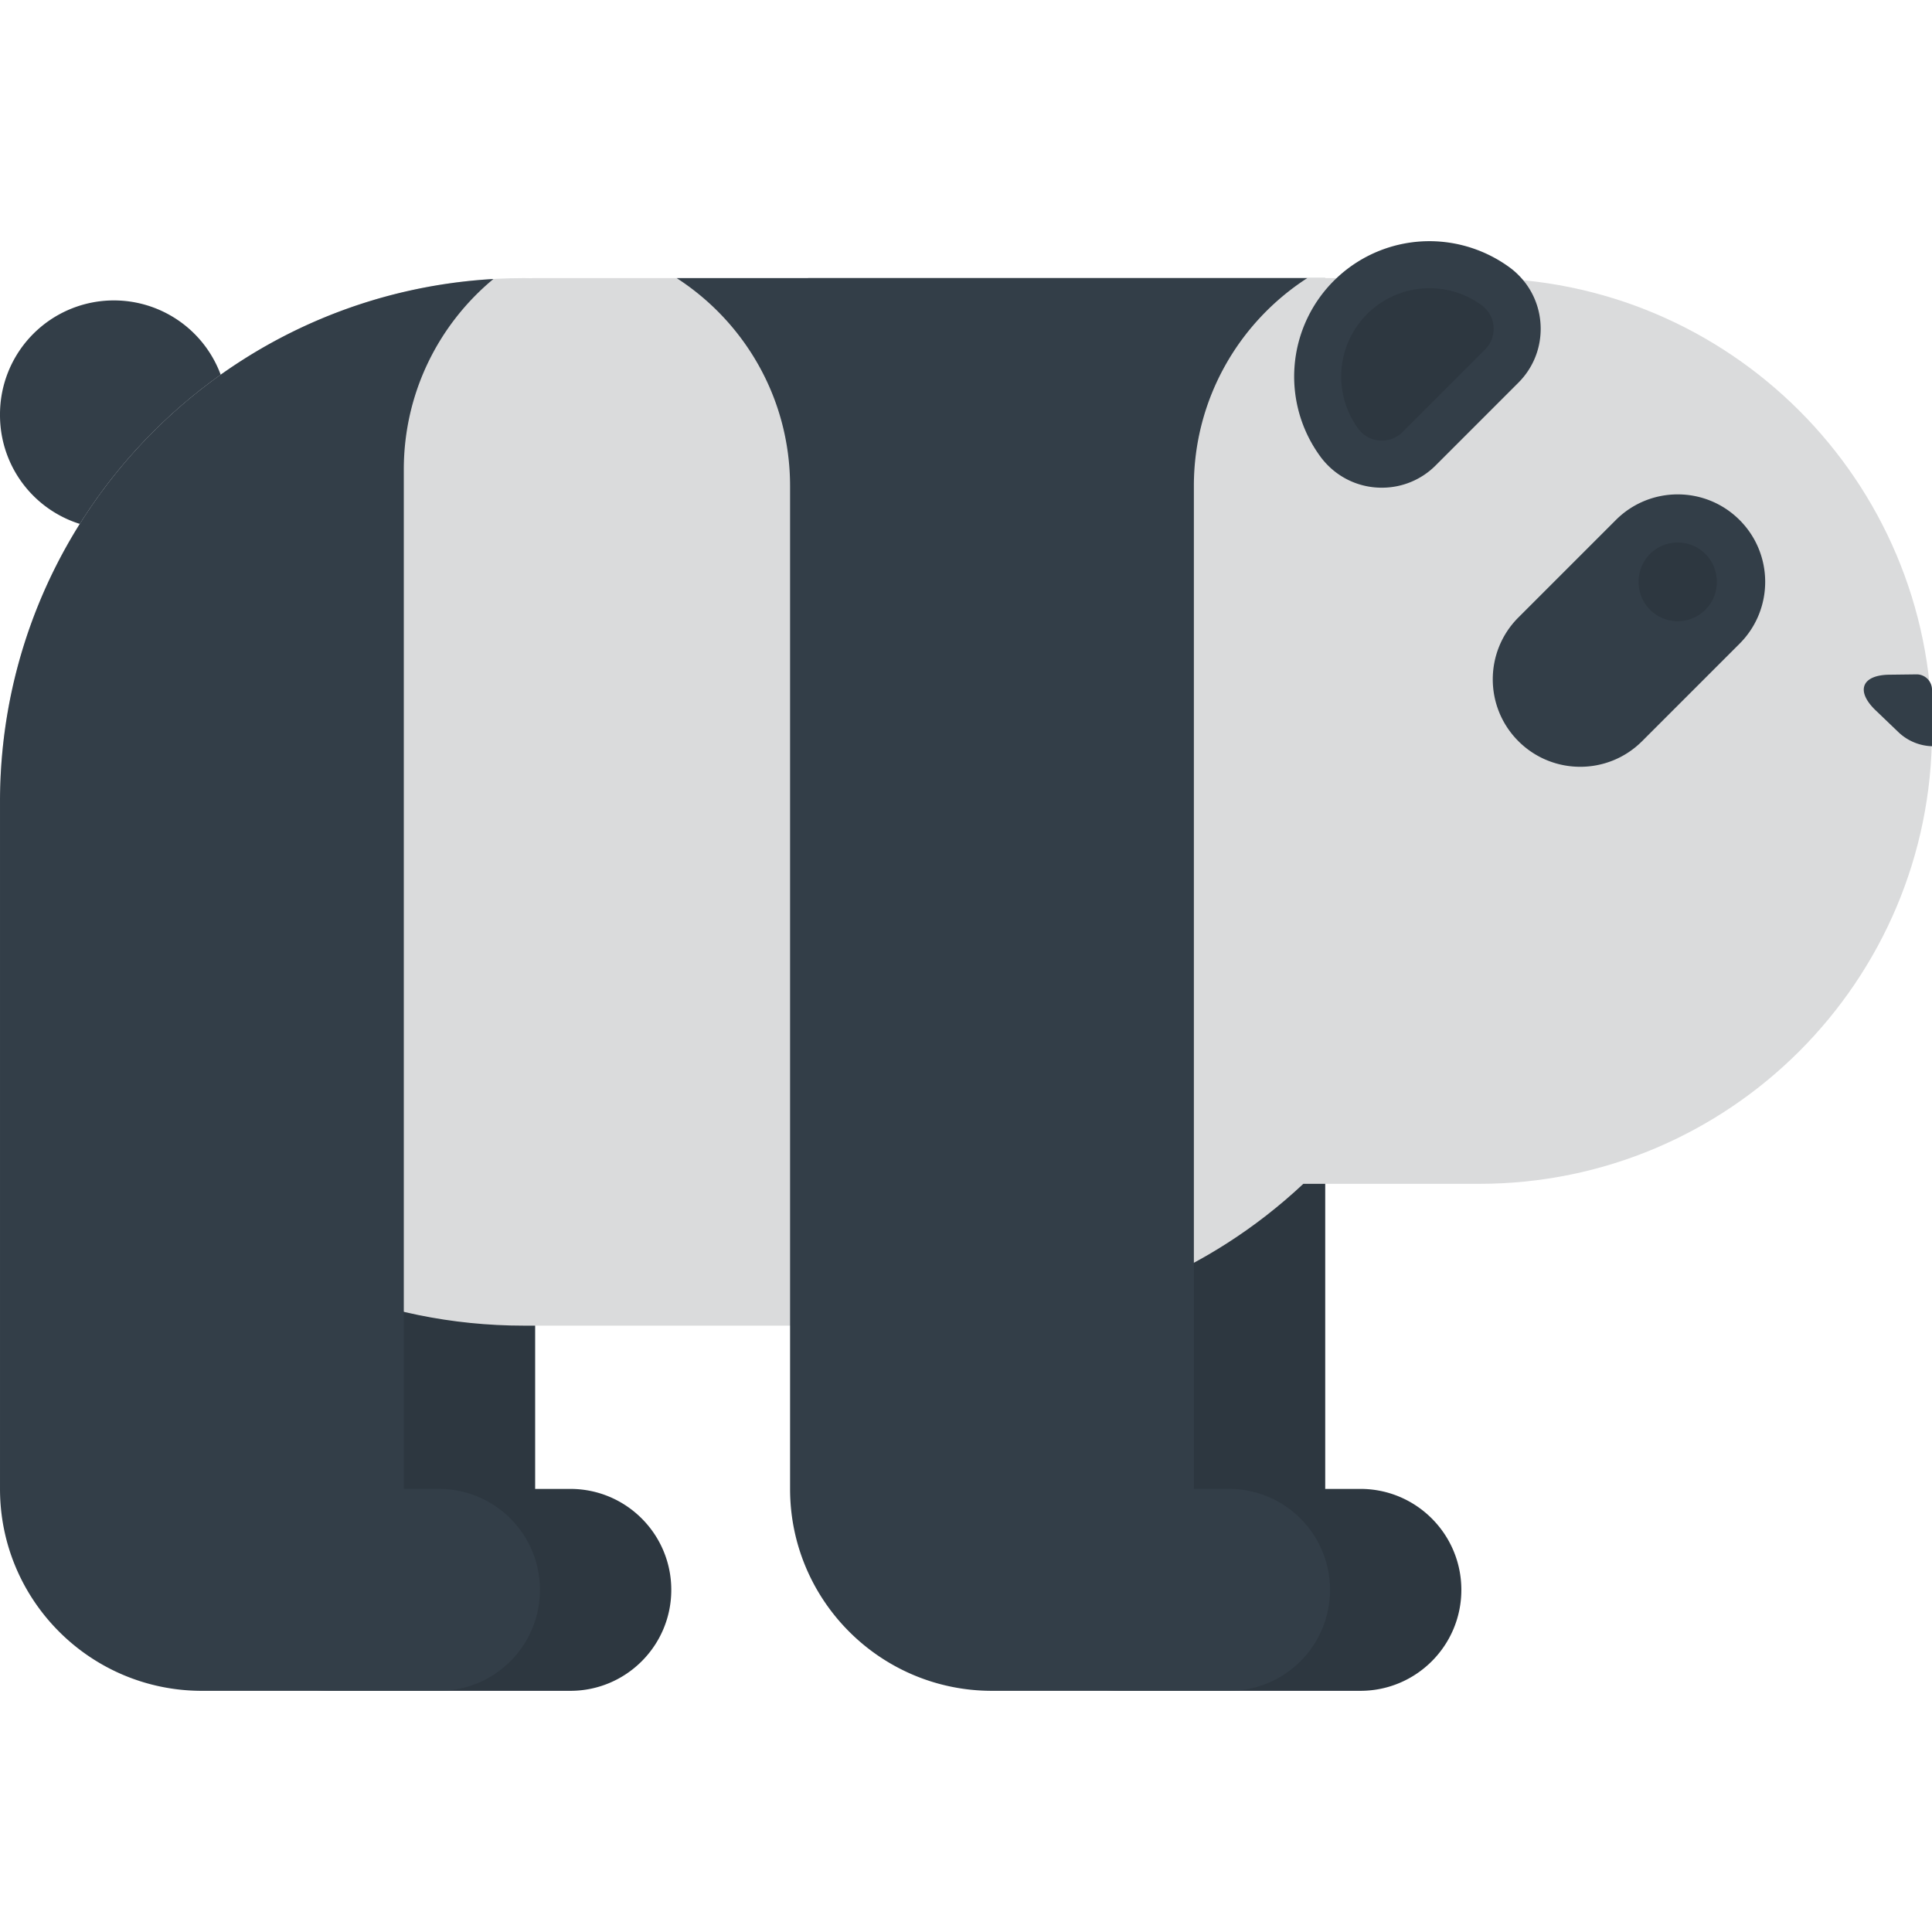 <?xml version="1.0" standalone="no"?><!DOCTYPE svg PUBLIC "-//W3C//DTD SVG 1.1//EN" "http://www.w3.org/Graphics/SVG/1.1/DTD/svg11.dtd"><svg t="1503567363146" class="icon" style="" viewBox="0 0 1024 1024" version="1.1" xmlns="http://www.w3.org/2000/svg" p-id="4404" xmlns:xlink="http://www.w3.org/1999/xlink" width="200" height="200"><defs><style type="text/css"></style></defs><path d="M721.038 789.155h-18.646V257.595 147.405H428.274c36.145 23.347 60.094 63.959 60.094 110.189l0.003 0.005v531.557c0 59.105 47.908 107.015 107.012 107.015h125.656c29.551 0 53.508-23.957 53.508-53.508 0-29.554-23.957-53.51-53.508-53.51zM302.287 789.155h-18.646V248.678c0.057-40.554 18.523-76.784 47.49-100.798a277.456 277.456 0 0 0-47.49 6.856v-0.005c-122.67 28.751-214.022 138.844-214.022 270.278v364.148c0 59.105 47.908 107.015 107.012 107.015h125.656c29.551 0 53.508-23.957 53.508-53.508 0-29.554-23.954-53.51-53.508-53.51z" fill="#2D3740" p-id="4405"></path><path d="M60.369 219.838m-60.367 0a60.367 60.367 0 1 0 120.733 0 60.367 60.367 0 1 0-120.733 0Z" fill="#333E48" p-id="4406"></path><path d="M783.978 147.405H282.163v0.057c-1.519-0.027-3.029-0.057-4.554-0.057C124.293 147.405 0.003 271.695 0.003 425.009c0 153.319 124.29 277.609 277.607 277.609h223.255c73.473 0 140.27-28.559 189.923-75.164h93.19c132.564 0 240.025-107.463 240.025-240.022 0-132.564-107.46-240.027-240.025-240.027z" fill="#DADBDC" p-id="4407"></path><path d="M651.422 789.155h-18.646V257.595c0-46.23 23.948-86.842 60.094-110.189H358.657c36.145 23.347 60.094 63.959 60.094 110.189l0.003 0.005v531.557c0 59.105 47.908 107.015 107.012 107.015h125.656c29.551 0 53.508-23.957 53.508-53.508 0-29.554-23.957-53.51-53.508-53.51zM232.671 789.155h-18.646V248.678c0.057-40.554 18.523-76.784 47.49-100.798a277.456 277.456 0 0 0-47.49 6.856v-0.005C91.352 183.482 0.003 293.576 0.003 425.009v364.148c0 59.105 47.908 107.015 107.012 107.015h125.656c29.551 0 53.508-23.957 53.508-53.508 0-29.554-23.957-53.51-53.508-53.51zM922.003 275.607c-18.105-18.103-47.457-18.097-65.565 0.005l-51.656 51.656c-18.108 18.108-18.108 47.462-0.005 65.565 18.108 18.108 47.465 18.114 65.571 0.005l51.656-51.656c18.108-18.108 18.108-47.471 0-65.576z" fill="#333E48" p-id="4408"></path><path d="M889.223 308.392m-20.72 0a20.72 20.72 0 1 0 41.439 0 20.72 20.72 0 1 0-41.439 0Z" fill="#2D3740" p-id="4409"></path><path d="M732.388 258.485a40.122 40.122 0 0 1-28.559-11.823c-1.093-1.093-2.133-2.256-3.089-3.469l-0.366-0.459-0.369-0.497a71.678 71.678 0 0 1-13.896-47.654 71.736 71.736 0 0 1 71.561-66.756 72.126 72.126 0 0 1 42.734 14.112l0.951 0.727c1.235 0.986 2.407 2.032 3.48 3.122 7.556 7.55 11.757 17.698 11.757 28.491s-4.199 20.935-11.823 28.559l-43.821 43.824a40.117 40.117 0 0 1-28.559 11.823z" fill="#333E48" p-id="4410"></path><path d="M743.32 229.035a15.48 15.48 0 0 1-23.05-1.328l-0.107-0.134-0.101-0.139a46.777 46.777 0 0 1-9.085-31.122 46.834 46.834 0 0 1 43.444-43.447 46.79 46.79 0 0 1 31.124 9.085l0.139 0.101 0.134 0.107a15.472 15.472 0 0 1 1.325 23.05l-43.824 43.827z" fill="#2D3740" p-id="4411"></path><path d="M1024.003 365.574a8.14 8.14 0 0 0-8.138-8.14l-14.175 0.175c-14.939 0.063-18.335 8.569-7.545 18.898l12.03 11.525a26.994 26.994 0 0 0 17.824 7.485v-29.942h0.003z" fill="#333E48" p-id="4412"></path></svg>